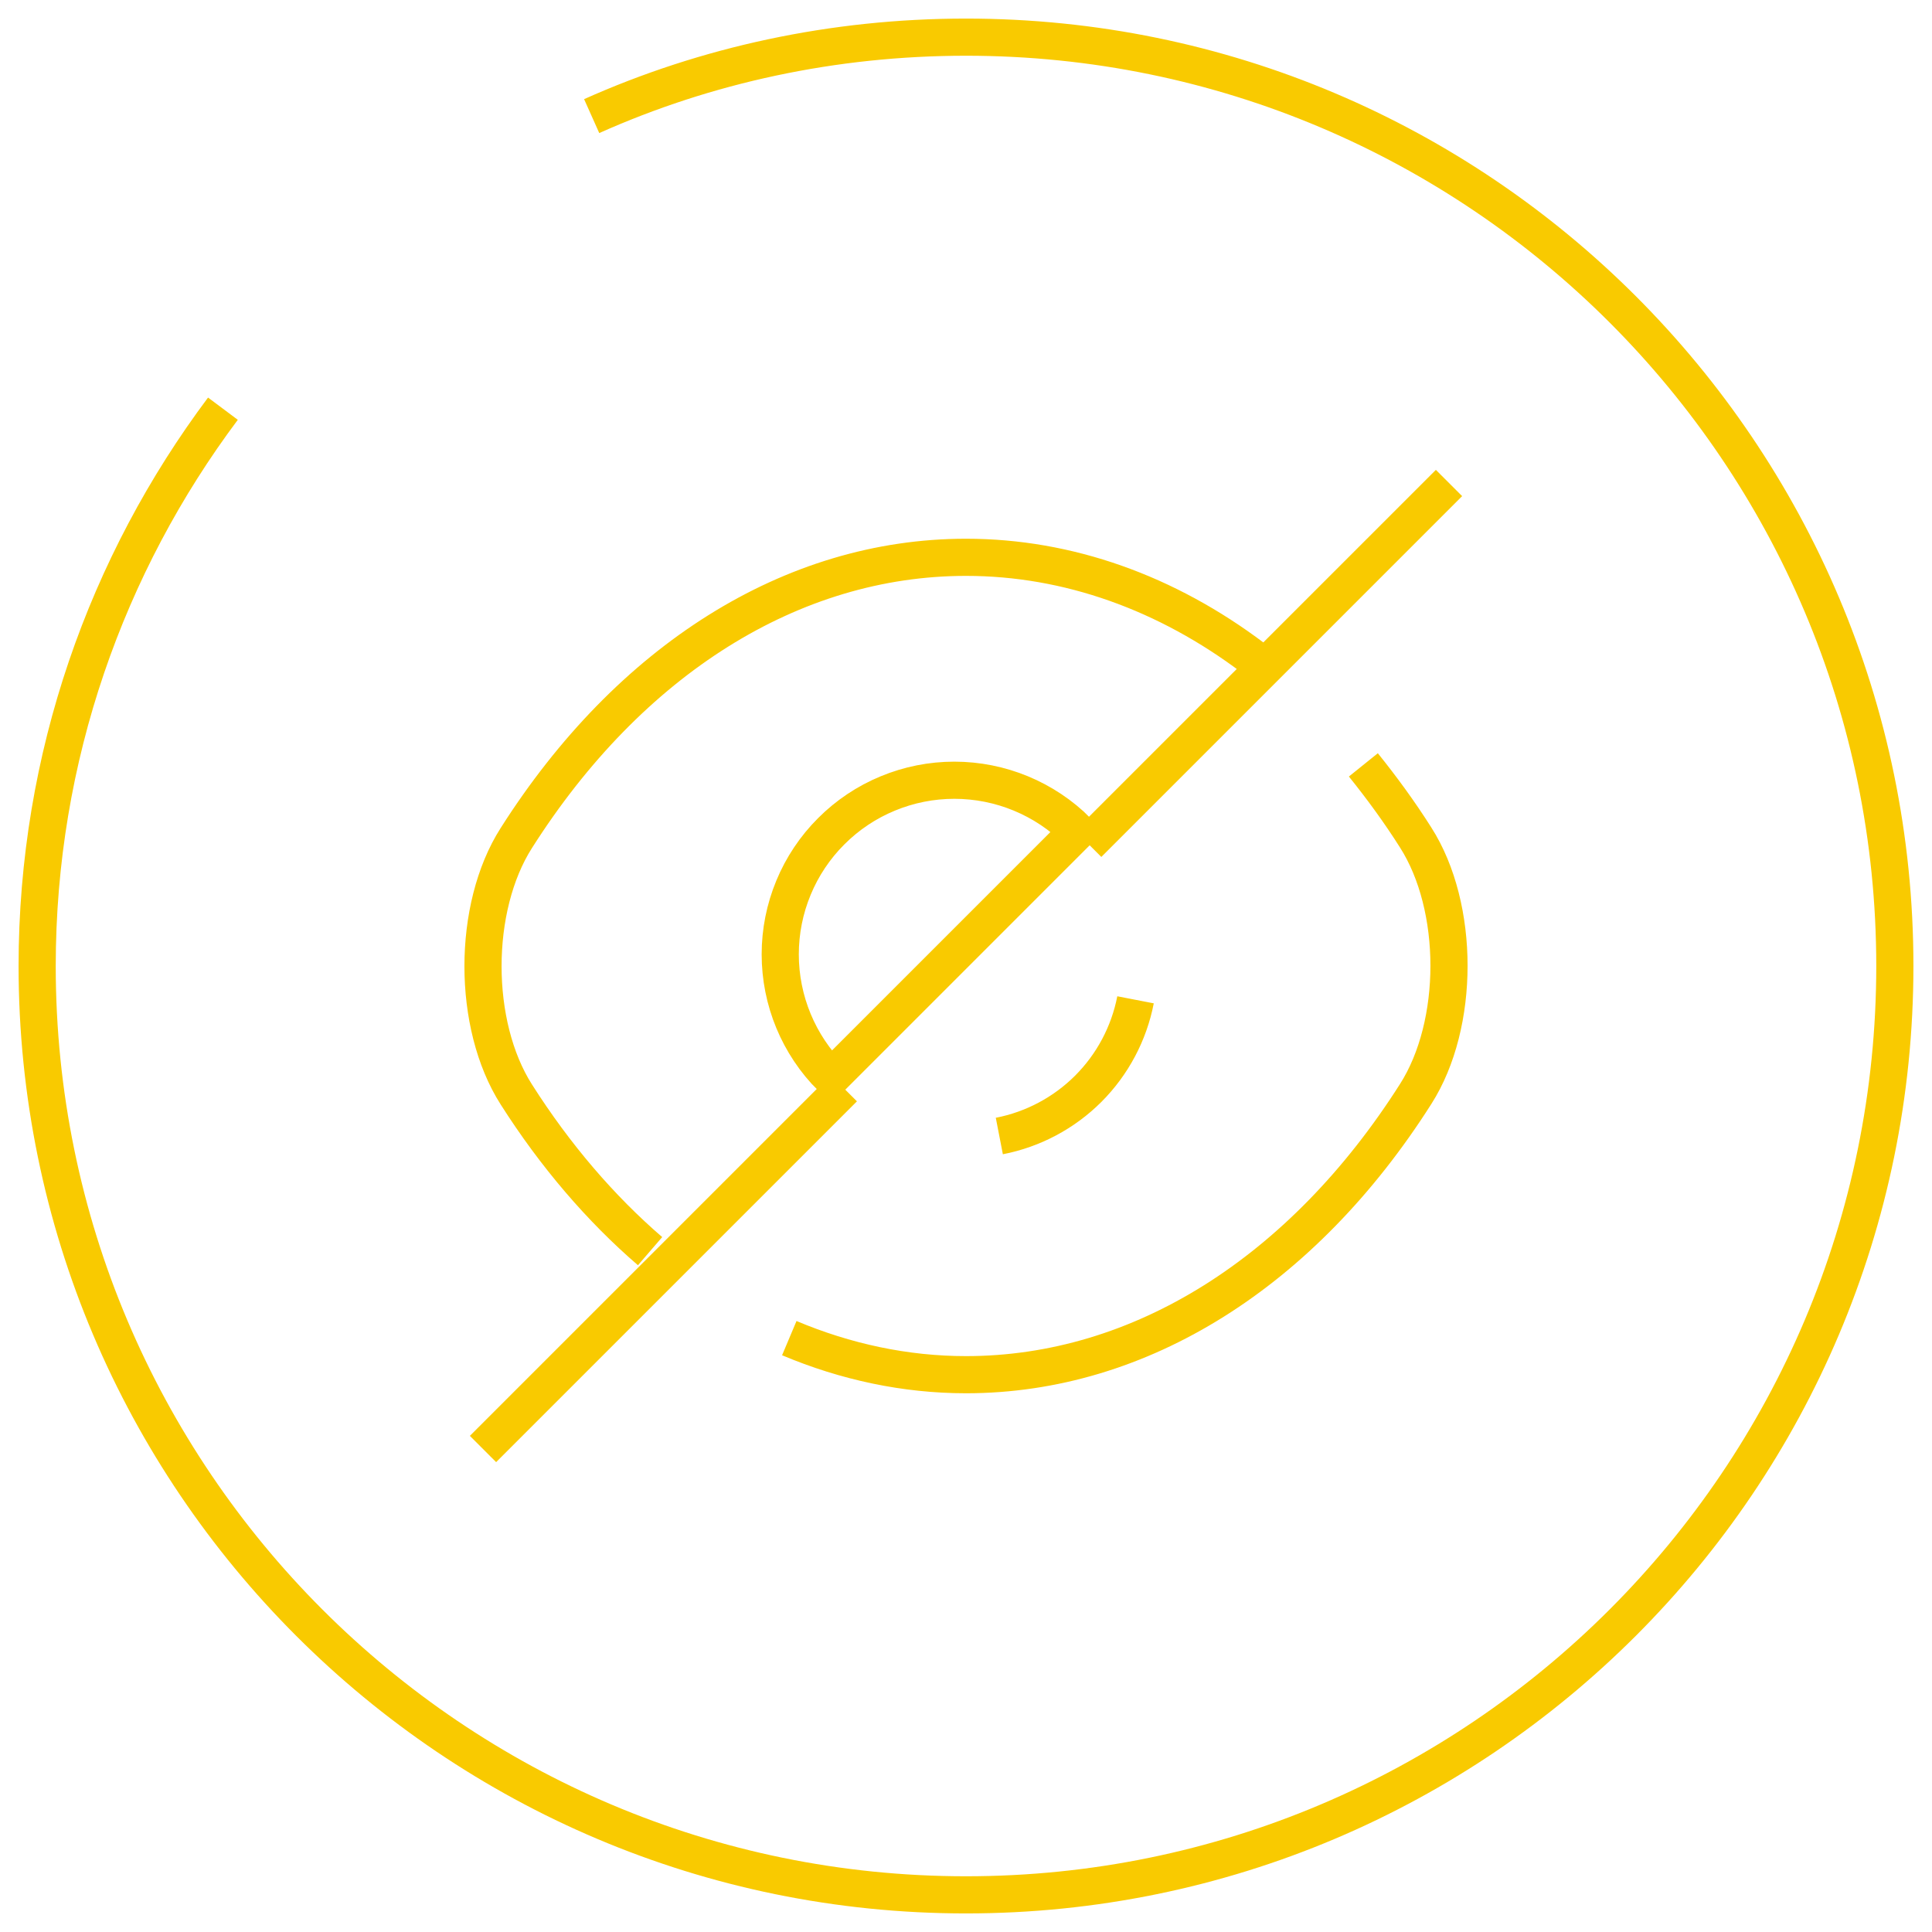 <svg width="65" height="65" viewBox="0 0 52 52" fill="none" xmlns="http://www.w3.org/2000/svg">
<path d="M6 11C2.875 15.175 1 20.375 1 26C1 39.8 12.2 51 26 51C39.8 51 51 39.8 51 26C51 12.2 39.8 1 26 1C22.425 1 19 1.75 15.925 3.125M33.732 17.713C31.407 15.958 28.75 15 26 15C21.31 15 16.939 17.767 13.897 22.555C12.701 24.43 12.701 27.583 13.897 29.458C14.946 31.108 16.169 32.531 17.497 33.675M21.244 36.016C22.758 36.654 24.366 37 26 37C30.69 37 35.061 34.233 38.103 29.445C39.299 27.57 39.299 24.417 38.103 22.542C37.665 21.85 37.187 21.198 36.695 20.587M30.563 26.91C30.387 27.817 29.944 28.65 29.291 29.304C28.637 29.957 27.804 30.4 26.897 30.576M22.711 29.289L13 39M39 13L29.289 22.711M29 22.373L22.373 29C21.494 28.121 21 26.929 21 25.686C21 25.071 21.121 24.462 21.357 23.893C21.592 23.324 21.937 22.808 22.373 22.373C22.808 21.937 23.324 21.592 23.893 21.357C24.462 21.121 25.071 21 25.686 21C26.929 21 28.121 21.494 29 22.373Z" stroke="#F9CA00" strokeWidth="1.5" strokeLinecap="round" strokeLinejoin="round"/>
</svg>
